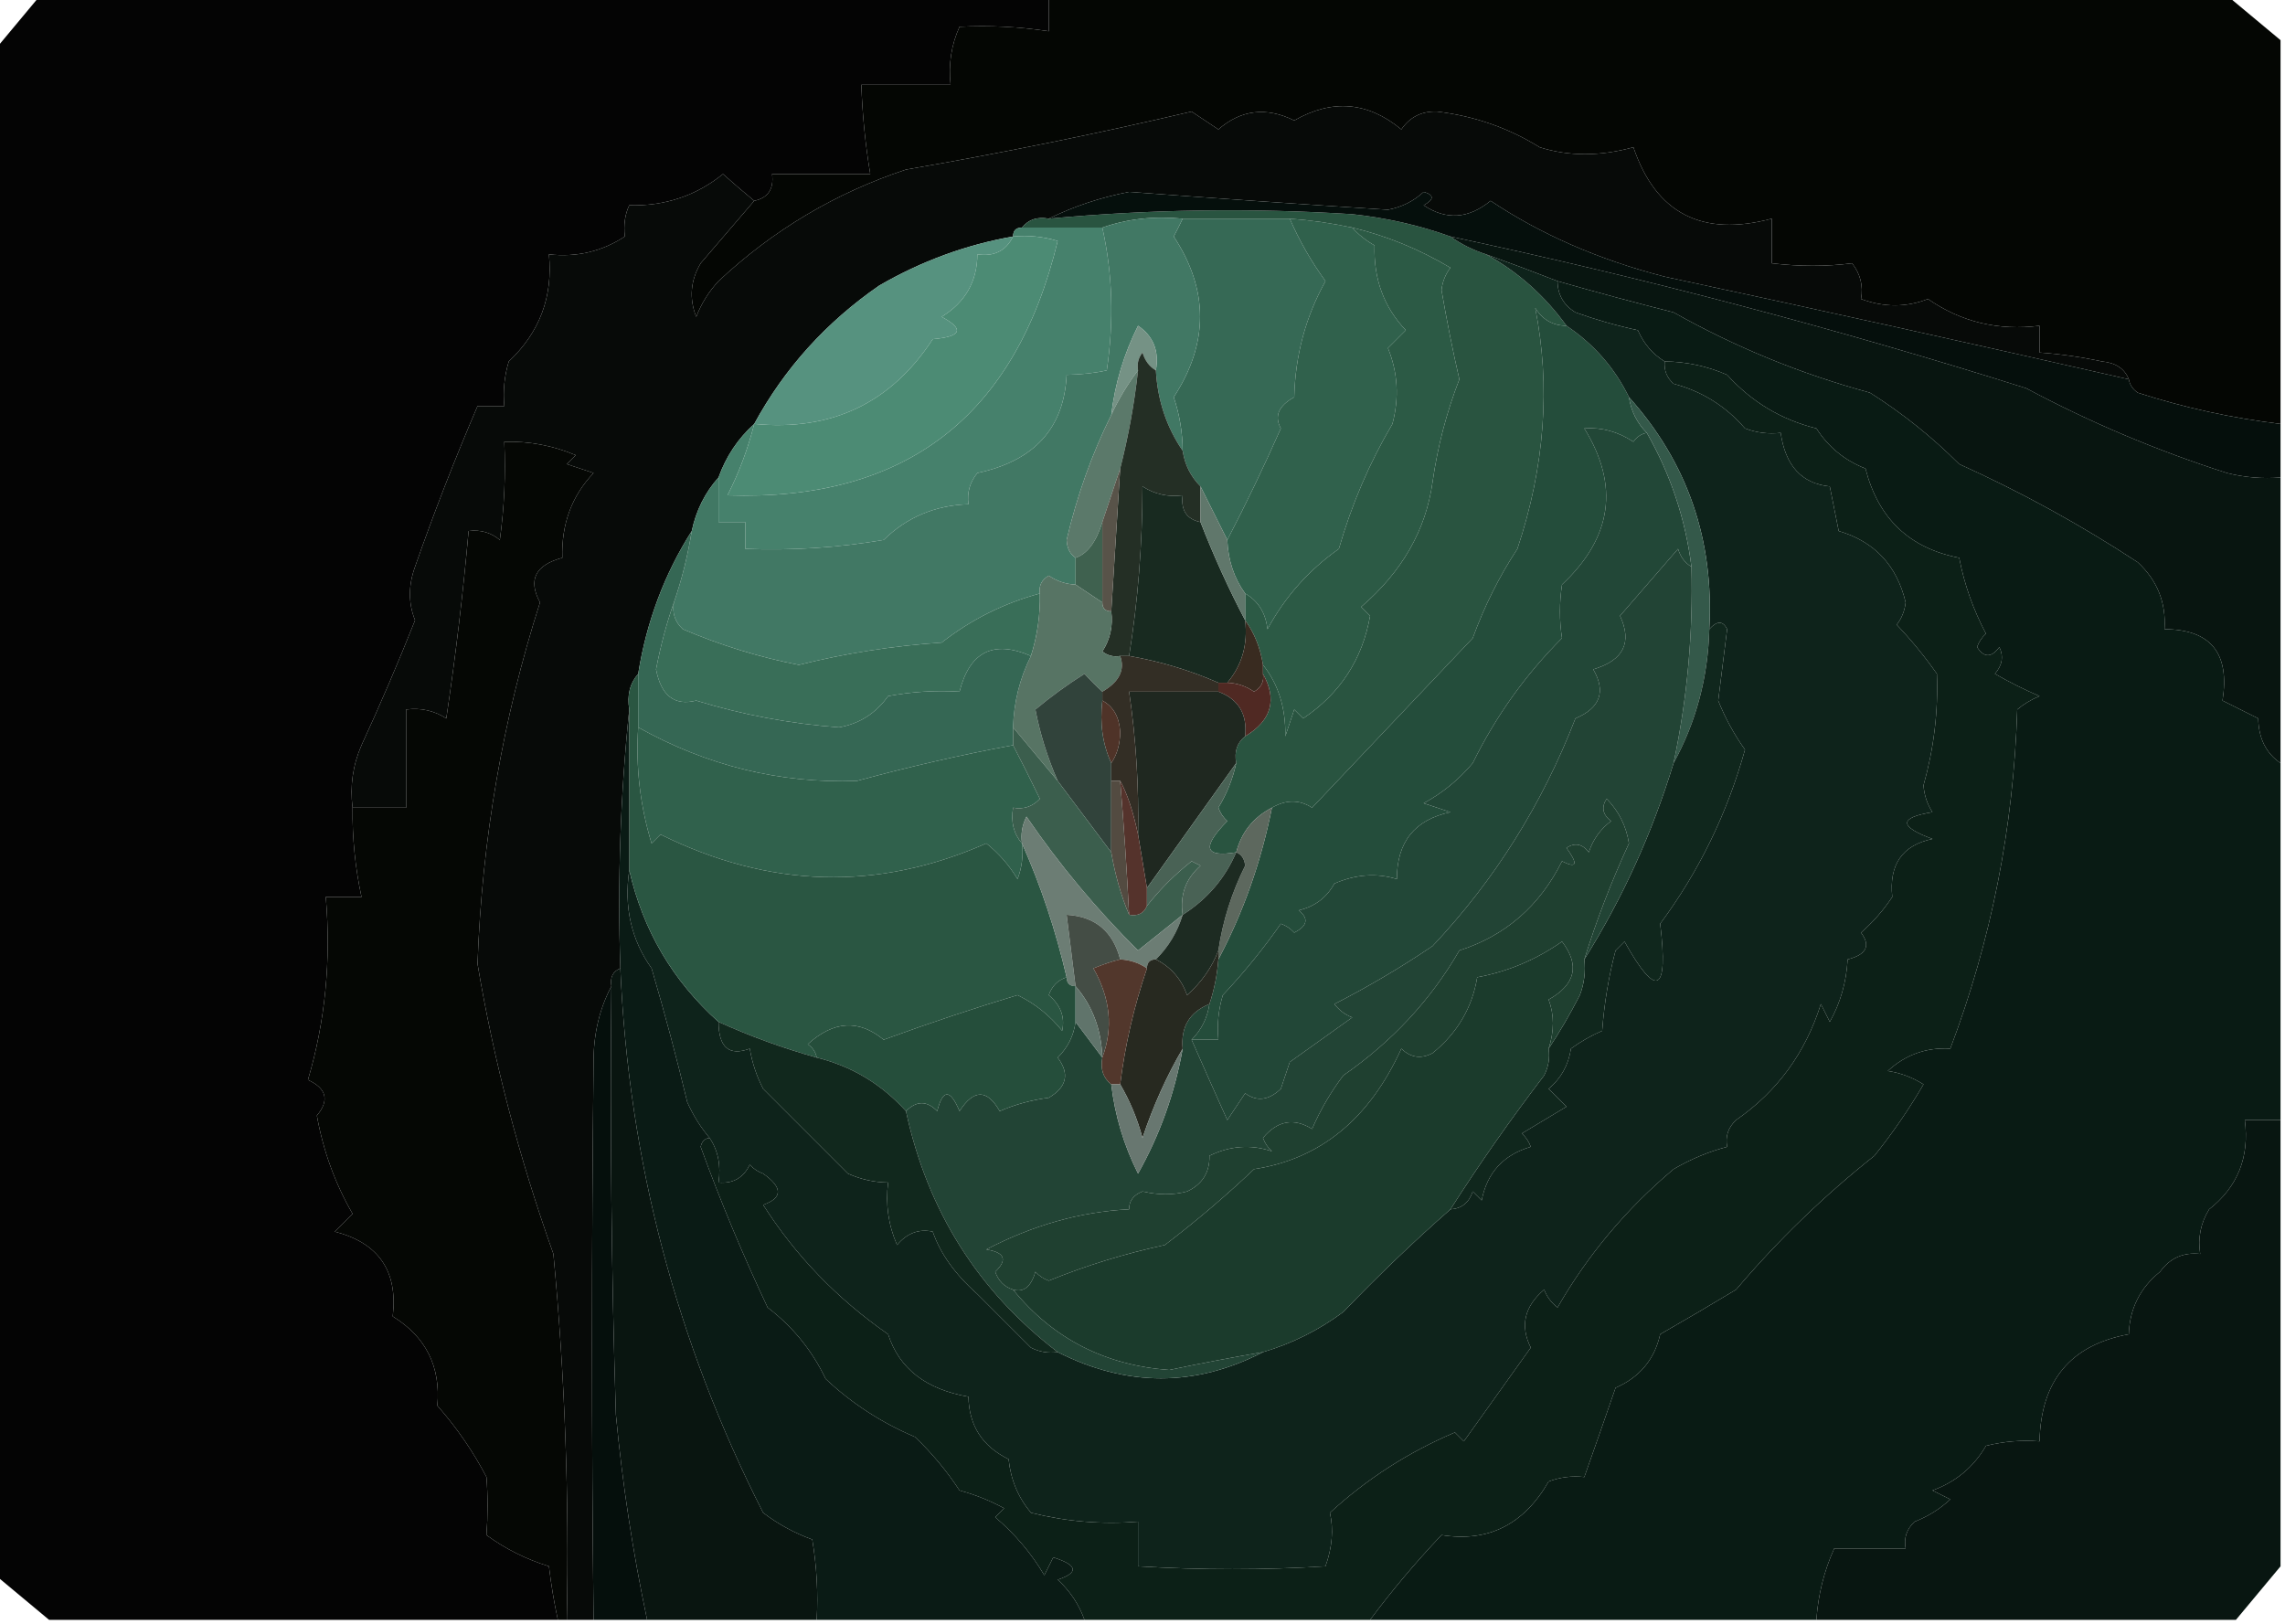 <?xml version="1.0" encoding="UTF-8"?>
<!DOCTYPE svg PUBLIC "-//W3C//DTD SVG 1.1//EN" "http://www.w3.org/Graphics/SVG/1.1/DTD/svg11.dtd">
<svg xmlns="http://www.w3.org/2000/svg" version="1.1" width="256px" height="182px" style="shape-rendering:geometricPrecision; text-rendering:geometricPrecision; image-rendering:optimizeQuality; fill-rule:evenodd; clip-rule:evenodd" xmlns:xlink="http://www.w3.org/1999/xlink">
<g><path style="opacity:0.999" fill="#040404" d="M 4.5,-0.5 C 42.167,-0.5 79.833,-0.5 117.5,-0.5C 117.5,0.833 117.5,2.167 117.5,3.5C 114.159,2.995 110.826,2.828 107.5,3C 106.577,5.041 106.244,7.207 106.5,9.5C 103.167,9.5 99.833,9.5 96.5,9.5C 96.616,12.86 96.949,16.193 97.5,19.5C 93.833,19.5 90.167,19.5 86.5,19.5C 86.715,21.179 86.048,22.179 84.5,22.5C 83.341,21.544 82.174,20.544 81,19.5C 77.981,21.94 74.481,23.107 70.5,23C 70.018,24.008 69.852,25.175 70,26.5C 67.436,28.179 64.602,28.846 61.5,28.5C 61.961,33.244 60.461,37.244 57,40.5C 56.507,42.134 56.34,43.801 56.5,45.5C 55.5,45.5 54.5,45.5 53.5,45.5C 50.958,51.428 48.625,57.428 46.5,63.5C 45.74,65.597 45.74,67.597 46.5,69.5C 44.623,74.228 42.623,78.895 40.5,83.5C 39.526,85.743 39.192,88.076 39.5,90.5C 39.459,93.881 39.793,97.214 40.5,100.5C 39.167,100.5 37.833,100.5 36.5,100.5C 37.105,107.618 36.438,114.452 34.5,121C 36.592,121.953 36.925,123.286 35.5,125C 36.216,128.965 37.549,132.631 39.5,136C 38.833,136.667 38.167,137.333 37.5,138C 42.43,139.265 44.596,142.431 44,147.5C 47.719,149.791 49.386,153.124 49,157.5C 51.205,160.013 53.038,162.679 54.5,165.5C 54.663,167.622 54.663,169.789 54.5,172C 56.618,173.549 58.952,174.716 61.5,175.5C 61.744,177.55 62.077,179.55 62.5,181.5C 43.5,181.5 24.5,181.5 5.5,181.5C 3.525,179.863 1.525,178.196 -0.5,176.5C -0.5,119.5 -0.5,62.5 -0.5,5.5C 1.137,3.525 2.804,1.525 4.5,-0.5 Z"/></g>
<g><path style="opacity:0.997" fill="#040603" d="M 117.5,-0.5 C 161.5,-0.5 205.5,-0.5 249.5,-0.5C 251.475,1.137 253.475,2.804 255.5,4.5C 255.5,18.833 255.5,33.167 255.5,47.5C 250.002,46.837 244.669,45.671 239.5,44C 238.944,43.617 238.611,43.117 238.5,42.5C 238.03,41.306 237.03,40.64 235.5,40.5C 233.182,40.003 230.848,39.669 228.5,39.5C 228.5,38.5 228.5,37.5 228.5,36.5C 223.882,37.079 219.715,36.079 216,33.5C 213.568,34.45 211.068,34.45 208.5,33.5C 208.762,32.022 208.429,30.689 207.5,29.5C 204.617,29.872 201.617,29.872 198.5,29.5C 198.5,27.833 198.5,26.167 198.5,24.5C 190.685,26.581 185.518,23.914 183,16.5C 179.259,17.529 175.759,17.529 172.5,16.5C 168.999,14.329 165.165,12.996 161,12.5C 159.289,12.439 157.956,13.106 157,14.5C 153.247,11.397 149.247,11.064 145,13.5C 141.874,11.956 139.04,12.289 136.5,14.5C 135.5,13.833 134.5,13.167 133.5,12.5C 122.889,14.989 112.223,17.155 101.5,19C 93.596,21.62 86.596,25.786 80.5,31.5C 79.416,32.665 78.583,33.998 78,35.5C 77.192,33.421 77.359,31.421 78.5,29.5C 80.523,27.147 82.523,24.814 84.5,22.5C 86.048,22.179 86.715,21.179 86.5,19.5C 90.167,19.5 93.833,19.5 97.5,19.5C 96.949,16.193 96.616,12.86 96.5,9.5C 99.833,9.5 103.167,9.5 106.5,9.5C 106.244,7.207 106.577,5.041 107.5,3C 110.826,2.828 114.159,2.995 117.5,3.5C 117.5,2.167 117.5,0.833 117.5,-0.5 Z"/></g>
<g><path style="opacity:1" fill="#070a08" d="M 238.5,42.5 C 221.232,38.564 203.899,34.731 186.5,31C 179.145,29.106 172.645,26.273 167,22.5C 164.522,24.524 162.022,24.69 159.5,23C 160.696,22.346 160.696,21.846 159.5,21.5C 158.377,22.544 157.044,23.21 155.5,23.5C 145.805,22.886 136.139,22.22 126.5,21.5C 123.268,22.133 120.268,23.133 117.5,24.5C 116.209,24.263 115.209,24.596 114.5,25.5C 113.833,25.5 113.5,25.833 113.5,26.5C 108.227,27.426 103.227,29.259 98.5,32C 92.551,36.11 87.884,41.277 84.5,47.5C 82.674,49.148 81.34,51.148 80.5,53.5C 78.993,55.181 77.993,57.181 77.5,59.5C 74.435,64.321 72.435,69.654 71.5,75.5C 70.566,76.568 70.232,77.901 70.5,79.5C 69.506,88.986 69.173,98.652 69.5,108.5C 68.662,108.842 68.328,109.508 68.5,110.5C 67.155,113.051 66.489,115.884 66.5,119C 66.267,140.183 66.267,161.016 66.5,181.5C 65.5,181.5 64.5,181.5 63.5,181.5C 63.784,167.801 63.284,154.135 62,140.5C 58.155,129.71 55.322,118.876 53.5,108C 53.998,94.031 56.331,80.531 60.5,67.5C 59.134,64.976 59.967,63.309 63,62.5C 62.887,58.737 64.053,55.57 66.5,53C 65.5,52.667 64.5,52.333 63.5,52C 63.833,51.667 64.167,51.333 64.5,51C 61.937,49.921 59.271,49.421 56.5,49.5C 56.665,53.182 56.499,56.848 56,60.5C 54.989,59.663 53.822,59.33 52.5,59.5C 51.877,66.512 51.044,73.512 50,80.5C 48.644,79.62 47.144,79.287 45.5,79.5C 45.5,83.167 45.5,86.833 45.5,90.5C 43.5,90.5 41.5,90.5 39.5,90.5C 39.192,88.076 39.526,85.743 40.5,83.5C 42.623,78.895 44.623,74.228 46.5,69.5C 45.74,67.597 45.74,65.597 46.5,63.5C 48.625,57.428 50.958,51.428 53.5,45.5C 54.5,45.5 55.5,45.5 56.5,45.5C 56.34,43.801 56.507,42.134 57,40.5C 60.461,37.244 61.961,33.244 61.5,28.5C 64.602,28.846 67.436,28.179 70,26.5C 69.852,25.175 70.018,24.008 70.5,23C 74.481,23.107 77.981,21.94 81,19.5C 82.174,20.544 83.341,21.544 84.5,22.5C 82.523,24.814 80.523,27.147 78.5,29.5C 77.359,31.421 77.192,33.421 78,35.5C 78.583,33.998 79.416,32.665 80.5,31.5C 86.596,25.786 93.596,21.62 101.5,19C 112.223,17.155 122.889,14.989 133.5,12.5C 134.5,13.167 135.5,13.833 136.5,14.5C 139.04,12.289 141.874,11.956 145,13.5C 149.247,11.064 153.247,11.397 157,14.5C 157.956,13.106 159.289,12.439 161,12.5C 165.165,12.996 168.999,14.329 172.5,16.5C 175.759,17.529 179.259,17.529 183,16.5C 185.518,23.914 190.685,26.581 198.5,24.5C 198.5,26.167 198.5,27.833 198.5,29.5C 201.617,29.872 204.617,29.872 207.5,29.5C 208.429,30.689 208.762,32.022 208.5,33.5C 211.068,34.45 213.568,34.45 216,33.5C 219.715,36.079 223.882,37.079 228.5,36.5C 228.5,37.5 228.5,38.5 228.5,39.5C 230.848,39.669 233.182,40.003 235.5,40.5C 237.03,40.64 238.03,41.306 238.5,42.5 Z"/></g>
<g><path style="opacity:1" fill="#366955" d="M 132.5,24.5 C 136.5,24.5 140.5,24.5 144.5,24.5C 145.557,26.941 146.89,29.275 148.5,31.5C 146.28,35.492 145.114,39.826 145,44.5C 143.242,45.469 142.742,46.636 143.5,48C 141.597,52.303 139.597,56.47 137.5,60.5C 136.5,58.5 135.5,56.5 134.5,54.5C 133.4,53.395 132.733,52.062 132.5,50.5C 132.489,48.453 132.156,46.453 131.5,44.5C 135.431,38.477 135.431,32.477 131.5,26.5C 131.863,25.817 132.196,25.15 132.5,24.5 Z"/></g>
<g><path style="opacity:1" fill="#30614c" d="M 144.5,24.5 C 146.861,24.674 149.194,25.007 151.5,25.5C 152.172,26.267 153.005,26.934 154,27.5C 153.887,31.263 155.053,34.43 157.5,37C 156.833,37.667 156.167,38.333 155.5,39C 156.61,41.737 156.777,44.571 156,47.5C 153.437,51.835 151.437,56.502 150,61.5C 146.649,63.854 143.982,66.854 142,70.5C 141.8,68.68 140.966,67.347 139.5,66.5C 138.262,64.786 137.595,62.786 137.5,60.5C 139.597,56.47 141.597,52.303 143.5,48C 142.742,46.636 143.242,45.469 145,44.5C 145.114,39.826 146.28,35.492 148.5,31.5C 146.89,29.275 145.557,26.941 144.5,24.5 Z"/></g>
<g><path style="opacity:1" fill="#295440" d="M 162.5,26.5 C 163.671,27.345 165.005,28.011 166.5,28.5C 170.064,30.462 173.064,33.129 175.5,36.5C 173.983,36.489 172.816,35.823 172,34.5C 173.739,43.283 173.072,52.283 170,61.5C 167.967,64.588 166.301,67.921 165,71.5C 158.944,77.886 152.944,84.219 147,90.5C 145.586,89.587 144.086,89.587 142.5,90.5C 140.413,91.585 139.08,93.251 138.5,95.5C 134.939,96.102 134.605,94.935 137.5,92C 137.043,91.586 136.709,91.086 136.5,90.5C 137.456,88.925 138.123,87.258 138.5,85.5C 138.263,84.209 138.596,83.209 139.5,82.5C 142.449,80.735 143.115,78.402 141.5,75.5C 141.5,75.167 141.5,74.833 141.5,74.5C 143.22,76.658 144.053,79.325 144,82.5C 144.333,81.5 144.667,80.5 145,79.5C 145.333,79.833 145.667,80.167 146,80.5C 150.143,77.708 152.643,73.874 153.5,69C 153.167,68.667 152.833,68.333 152.5,68C 157.087,64.055 159.754,59.388 160.5,54C 161.056,50.067 162.056,46.234 163.5,42.5C 162.742,39.198 162.075,35.865 161.5,32.5C 161.608,31.558 161.941,30.725 162.5,30C 159.029,27.928 155.362,26.428 151.5,25.5C 149.194,25.007 146.861,24.674 144.5,24.5C 140.5,24.5 136.5,24.5 132.5,24.5C 129.287,24.19 126.287,24.523 123.5,25.5C 120.5,25.5 117.5,25.5 114.5,25.5C 115.209,24.596 116.209,24.263 117.5,24.5C 128.811,23.449 140.145,23.282 151.5,24C 155.351,24.414 159.017,25.248 162.5,26.5 Z"/></g>
<g><path style="opacity:1" fill="#56927f" d="M 113.5,26.5 C 112.713,28.104 111.38,28.771 109.5,28.5C 109.479,31.535 108.146,33.868 105.5,35.5C 108.076,36.883 107.742,37.717 104.5,38C 99.824,45.17 93.158,48.336 84.5,47.5C 87.884,41.277 92.551,36.11 98.5,32C 103.227,29.259 108.227,27.426 113.5,26.5 Z"/></g>
<g><path style="opacity:1" fill="#081510" d="M 162.5,26.5 C 184.336,31.161 205.836,36.827 227,43.5C 234.172,47.333 241.672,50.5 249.5,53C 251.473,53.495 253.473,53.662 255.5,53.5C 255.5,64.167 255.5,74.833 255.5,85.5C 253.883,84.411 253.05,82.744 253,80.5C 251.667,79.833 250.333,79.167 249,78.5C 249.844,73.19 247.677,70.523 242.5,70.5C 242.693,67.525 241.693,65.025 239.5,63C 233.143,58.821 226.476,55.154 219.5,52C 216.455,48.953 213.122,46.287 209.5,44C 201.765,41.904 194.432,38.904 187.5,35C 183.12,33.893 178.787,32.726 174.5,31.5C 171.807,30.448 169.14,29.448 166.5,28.5C 165.005,28.011 163.671,27.345 162.5,26.5 Z"/></g>
<g><path style="opacity:1" fill="#244d3b" d="M 175.5,36.5 C 178.573,38.569 180.906,41.236 182.5,44.5C 182.733,46.062 183.4,47.395 184.5,48.5C 183.883,48.611 183.383,48.944 183,49.5C 181.266,48.362 179.432,47.862 177.5,48C 181.451,54.401 180.618,60.234 175,65.5C 174.695,67.557 174.695,69.557 175,71.5C 170.902,75.602 167.569,80.268 165,85.5C 163.442,87.359 161.609,88.859 159.5,90C 160.5,90.333 161.5,90.667 162.5,91C 158.498,91.84 156.498,94.34 156.5,98.5C 154.224,97.799 151.891,97.965 149.5,99C 148.624,100.585 147.291,101.585 145.5,102C 146.654,102.914 146.487,103.747 145,104.5C 144.586,104.043 144.086,103.709 143.5,103.5C 141.561,106.281 139.394,108.947 137,111.5C 136.506,113.134 136.34,114.801 136.5,116.5C 135.5,116.5 134.5,116.5 133.5,116.5C 134.6,115.395 135.267,114.062 135.5,112.5C 136.038,110.883 136.371,109.216 136.5,107.5C 139.306,102.201 141.306,96.534 142.5,90.5C 144.086,89.587 145.586,89.587 147,90.5C 152.944,84.219 158.944,77.886 165,71.5C 166.301,67.921 167.967,64.588 170,61.5C 173.072,52.283 173.739,43.283 172,34.5C 172.816,35.823 173.983,36.489 175.5,36.5 Z"/></g>
<g><path style="opacity:1" fill="#091b14" d="M 174.5,31.5 C 178.787,32.726 183.12,33.893 187.5,35C 194.432,38.904 201.765,41.904 209.5,44C 213.122,46.287 216.455,48.953 219.5,52C 226.476,55.154 233.143,58.821 239.5,63C 241.693,65.025 242.693,67.525 242.5,70.5C 247.677,70.523 249.844,73.19 249,78.5C 250.333,79.167 251.667,79.833 253,80.5C 253.05,82.744 253.883,84.411 255.5,85.5C 255.5,98.833 255.5,112.167 255.5,125.5C 254.167,125.5 252.833,125.5 251.5,125.5C 252.033,129.658 250.7,132.992 247.5,135.5C 246.548,137.045 246.215,138.712 246.5,140.5C 244.61,140.297 243.11,140.963 242,142.5C 239.762,144.309 238.595,146.642 238.5,149.5C 231.984,150.694 228.65,154.694 228.5,161.5C 226.473,161.338 224.473,161.505 222.5,162C 221.109,164.39 219.109,166.057 216.5,167C 217.167,167.333 217.833,167.667 218.5,168C 217.335,169.084 216.002,169.917 214.5,170.5C 213.614,171.325 213.281,172.325 213.5,173.5C 210.833,173.5 208.167,173.5 205.5,173.5C 204.36,176.025 203.693,178.692 203.5,181.5C 186.833,181.5 170.167,181.5 153.5,181.5C 155.933,178.226 158.599,175.059 161.5,172C 166.73,172.83 170.73,170.83 173.5,166C 174.793,165.51 176.127,165.343 177.5,165.5C 178.648,162.265 179.815,158.932 181,155.5C 183.696,154.328 185.363,152.328 186,149.5C 188.827,147.881 191.661,146.214 194.5,144.5C 199.184,138.982 204.351,133.982 210,129.5C 212.037,126.965 213.87,124.298 215.5,121.5C 214.271,120.719 212.938,120.219 211.5,120C 213.48,118.175 215.813,117.341 218.5,117.5C 223.095,105.359 225.595,92.693 226,79.5C 226.75,78.874 227.584,78.374 228.5,78C 226.779,77.261 225.113,76.427 223.5,75.5C 224.326,74.549 224.492,73.549 224,72.5C 223.107,73.711 222.274,73.711 221.5,72.5C 221.709,71.914 222.043,71.414 222.5,71C 221.071,68.31 220.071,65.477 219.5,62.5C 213.927,61.428 210.427,58.095 209,52.5C 206.667,51.587 204.834,50.087 203.5,48C 199.58,47.038 196.247,45.038 193.5,42C 191.26,41.023 188.927,40.523 186.5,40.5C 185.163,39.685 184.163,38.519 183.5,37C 181.122,36.489 178.788,35.822 176.5,35C 175.177,34.184 174.511,33.017 174.5,31.5 Z"/></g>
<g><path style="opacity:1" fill="#0e231b" d="M 166.5,28.5 C 169.14,29.448 171.807,30.448 174.5,31.5C 174.511,33.017 175.177,34.184 176.5,35C 178.788,35.822 181.122,36.489 183.5,37C 184.163,38.519 185.163,39.685 186.5,40.5C 186.414,41.496 186.748,42.329 187.5,43C 190.674,43.839 193.341,45.505 195.5,48C 196.793,48.49 198.127,48.657 199.5,48.5C 200.025,52.183 201.859,54.183 205,54.5C 205.333,56.167 205.667,57.833 206,59.5C 210.017,60.685 212.517,63.352 213.5,67.5C 213.392,68.442 213.059,69.275 212.5,70C 214.147,71.733 215.647,73.566 217,75.5C 217.162,79.706 216.662,83.873 215.5,88C 215.585,89.107 215.919,90.107 216.5,91C 212.728,91.611 212.728,92.611 216.5,94C 213.121,94.711 211.621,96.878 212,100.5C 211.02,101.981 209.853,103.315 208.5,104.5C 209.609,105.965 209.109,106.965 207,107.5C 206.86,110.043 206.194,112.377 205,114.5C 204.667,113.833 204.333,113.167 204,112.5C 202.275,117.975 199.108,122.309 194.5,125.5C 193.614,126.325 193.281,127.325 193.5,128.5C 191.42,129.044 189.42,129.878 187.5,131C 182.218,135.442 177.885,140.608 174.5,146.5C 173.808,145.975 173.308,145.308 173,144.5C 170.782,146.388 170.282,148.555 171.5,151C 169.001,154.492 166.501,157.992 164,161.5C 163.667,161.167 163.333,160.833 163,160.5C 157.801,162.704 153.134,165.704 149,169.5C 149.423,171.387 149.256,173.387 148.5,175.5C 141.591,175.924 134.591,175.924 127.5,175.5C 127.5,173.833 127.5,172.167 127.5,170.5C 123.445,170.824 119.445,170.491 115.5,169.5C 114.066,167.78 113.233,165.78 113,163.5C 110.059,162.065 108.559,159.731 108.5,156.5C 103.735,155.674 100.735,153.34 99.5,149.5C 93.797,145.528 89.13,140.695 85.5,135C 87.701,134.223 87.701,133.056 85.5,131.5C 84.914,131.291 84.414,130.957 84,130.5C 83.29,131.973 82.124,132.64 80.5,132.5C 80.784,130.585 80.451,128.919 79.5,127.5C 78.496,126.317 77.662,124.984 77,123.5C 75.794,118.469 74.46,113.469 73,108.5C 70.723,105.301 69.89,101.635 70.5,97.5C 72.032,104.231 75.365,109.898 80.5,114.5C 80.513,117.361 81.679,118.361 84,117.5C 84.273,119.101 84.773,120.601 85.5,122C 88.276,124.776 91.443,127.943 95,131.5C 96.44,132.148 97.94,132.481 99.5,132.5C 99.192,134.924 99.526,137.257 100.5,139.5C 101.62,138.167 102.953,137.667 104.5,138C 105.335,140.45 107.002,142.784 109.5,145C 111.088,146.588 113.088,148.588 115.5,151C 116.448,151.483 117.448,151.649 118.5,151.5C 126.251,155.418 133.918,155.418 141.5,151.5C 144.757,150.538 147.757,149.038 150.5,147C 154.369,142.963 158.369,139.13 162.5,135.5C 163.75,135.423 164.583,134.756 165,133.5C 165.333,133.833 165.667,134.167 166,134.5C 166.609,131.39 168.443,129.39 171.5,128.5C 171.291,127.914 170.957,127.414 170.5,127C 172.167,126 173.833,125 175.5,124C 174.833,123.333 174.167,122.667 173.5,122C 174.893,120.829 175.727,119.329 176,117.5C 177.085,116.707 178.252,116.04 179.5,115.5C 179.738,112.361 180.238,109.361 181,106.5C 181.333,106.167 181.667,105.833 182,105.5C 185.604,111.942 186.937,111.275 186,103.5C 190.338,97.656 193.505,91.156 195.5,84C 194.277,82.28 193.277,80.447 192.5,78.5C 192.839,75.839 193.172,73.172 193.5,70.5C 193.03,69.537 192.363,69.537 191.5,70.5C 192.052,60.486 189.052,51.819 182.5,44.5C 180.906,41.236 178.573,38.569 175.5,36.5C 173.064,33.129 170.064,30.462 166.5,28.5 Z"/></g>
<g><path style="opacity:1" fill="#050f0c" d="M 238.5,42.5 C 238.611,43.117 238.944,43.617 239.5,44C 244.669,45.671 250.002,46.837 255.5,47.5C 255.5,49.5 255.5,51.5 255.5,53.5C 253.473,53.662 251.473,53.495 249.5,53C 241.672,50.5 234.172,47.333 227,43.5C 205.836,36.827 184.336,31.161 162.5,26.5C 159.017,25.248 155.351,24.414 151.5,24C 140.145,23.282 128.811,23.449 117.5,24.5C 120.268,23.133 123.268,22.133 126.5,21.5C 136.139,22.22 145.805,22.886 155.5,23.5C 157.044,23.21 158.377,22.544 159.5,21.5C 160.696,21.846 160.696,22.346 159.5,23C 162.022,24.69 164.522,24.524 167,22.5C 172.645,26.273 179.145,29.106 186.5,31C 203.899,34.731 221.232,38.564 238.5,42.5 Z"/></g>
<g><path style="opacity:1" fill="#46816c" d="M 113.5,26.5 C 113.5,25.833 113.833,25.5 114.5,25.5C 117.5,25.5 120.5,25.5 123.5,25.5C 124.651,30.65 124.817,35.984 124,41.5C 122.68,41.799 121.18,41.966 119.5,42C 119.218,47.971 115.885,51.637 109.5,53C 108.663,54.011 108.33,55.178 108.5,56.5C 104.769,56.618 101.603,57.952 99,60.5C 93.871,61.369 88.704,61.702 83.5,61.5C 83.5,60.5 83.5,59.5 83.5,58.5C 82.5,58.5 81.5,58.5 80.5,58.5C 80.5,56.833 80.5,55.167 80.5,53.5C 81.34,51.148 82.674,49.148 84.5,47.5C 83.783,50.323 82.783,52.99 81.5,55.5C 101.426,56.173 113.759,46.673 118.5,27C 116.866,26.506 115.199,26.34 113.5,26.5 Z"/></g>
<g><path style="opacity:1" fill="#417864" d="M 123.5,25.5 C 126.287,24.523 129.287,24.19 132.5,24.5C 132.196,25.15 131.863,25.817 131.5,26.5C 135.431,32.477 135.431,38.477 131.5,44.5C 132.156,46.453 132.489,48.453 132.5,50.5C 130.69,47.855 129.69,44.855 129.5,41.5C 129.884,39.335 129.217,37.669 127.5,36.5C 125.909,39.675 124.909,43.008 124.5,46.5C 122.33,50.869 120.664,55.535 119.5,60.5C 119.543,61.416 119.876,62.083 120.5,62.5C 120.5,63.5 120.5,64.5 120.5,65.5C 119.417,65.461 118.417,65.127 117.5,64.5C 116.702,64.957 116.369,65.624 116.5,66.5C 112.457,67.593 108.79,69.426 105.5,72C 100.057,72.362 94.724,73.196 89.5,74.5C 85.094,73.645 80.761,72.311 76.5,70.5C 75.614,69.675 75.281,68.675 75.5,67.5C 76.371,64.997 77.037,62.33 77.5,59.5C 77.993,57.181 78.993,55.181 80.5,53.5C 80.5,55.167 80.5,56.833 80.5,58.5C 81.5,58.5 82.5,58.5 83.5,58.5C 83.5,59.5 83.5,60.5 83.5,61.5C 88.704,61.702 93.871,61.369 99,60.5C 101.603,57.952 104.769,56.618 108.5,56.5C 108.33,55.178 108.663,54.011 109.5,53C 115.885,51.637 119.218,47.971 119.5,42C 121.18,41.966 122.68,41.799 124,41.5C 124.817,35.984 124.651,30.65 123.5,25.5 Z"/></g>
<g><path style="opacity:1" fill="#4c8b74" d="M 113.5,26.5 C 115.199,26.34 116.866,26.506 118.5,27C 113.759,46.673 101.426,56.173 81.5,55.5C 82.783,52.99 83.783,50.323 84.5,47.5C 93.158,48.336 99.824,45.17 104.5,38C 107.742,37.717 108.076,36.883 105.5,35.5C 108.146,33.868 109.479,31.535 109.5,28.5C 111.38,28.771 112.713,28.104 113.5,26.5 Z"/></g>
<g><path style="opacity:1" fill="#759285" d="M 129.5,41.5 C 128.778,41.083 128.278,40.416 128,39.5C 127.536,40.094 127.369,40.761 127.5,41.5C 126.313,43.072 125.313,44.739 124.5,46.5C 124.909,43.008 125.909,39.675 127.5,36.5C 129.217,37.669 129.884,39.335 129.5,41.5 Z"/></g>
<g><path style="opacity:1" fill="#0c2017" d="M 186.5,40.5 C 188.927,40.523 191.26,41.023 193.5,42C 196.247,45.038 199.58,47.038 203.5,48C 204.834,50.087 206.667,51.587 209,52.5C 210.427,58.095 213.927,61.428 219.5,62.5C 220.071,65.477 221.071,68.31 222.5,71C 222.043,71.414 221.709,71.914 221.5,72.5C 222.274,73.711 223.107,73.711 224,72.5C 224.492,73.549 224.326,74.549 223.5,75.5C 225.113,76.427 226.779,77.261 228.5,78C 227.584,78.374 226.75,78.874 226,79.5C 225.595,92.693 223.095,105.359 218.5,117.5C 215.813,117.341 213.48,118.175 211.5,120C 212.938,120.219 214.271,120.719 215.5,121.5C 213.87,124.298 212.037,126.965 210,129.5C 204.351,133.982 199.184,138.982 194.5,144.5C 191.661,146.214 188.827,147.881 186,149.5C 185.363,152.328 183.696,154.328 181,155.5C 179.815,158.932 178.648,162.265 177.5,165.5C 176.127,165.343 174.793,165.51 173.5,166C 170.73,170.83 166.73,172.83 161.5,172C 158.599,175.059 155.933,178.226 153.5,181.5C 142.833,181.5 132.167,181.5 121.5,181.5C 120.883,179.771 119.883,178.271 118.5,177C 120.901,176.195 120.734,175.362 118,174.5C 117.667,175.167 117.333,175.833 117,176.5C 115.542,174.04 113.709,171.873 111.5,170C 111.833,169.667 112.167,169.333 112.5,169C 110.913,168.138 109.246,167.471 107.5,167C 106.072,164.815 104.405,162.815 102.5,161C 98.754,159.412 95.421,157.245 92.5,154.5C 90.989,151.321 88.822,148.654 86,146.5C 83.221,140.61 80.721,134.61 78.5,128.5C 78.624,127.893 78.957,127.56 79.5,127.5C 80.451,128.919 80.784,130.585 80.5,132.5C 82.124,132.64 83.29,131.973 84,130.5C 84.414,130.957 84.914,131.291 85.5,131.5C 87.701,133.056 87.701,134.223 85.5,135C 89.13,140.695 93.797,145.528 99.5,149.5C 100.735,153.34 103.735,155.674 108.5,156.5C 108.559,159.731 110.059,162.065 113,163.5C 113.233,165.78 114.066,167.78 115.5,169.5C 119.445,170.491 123.445,170.824 127.5,170.5C 127.5,172.167 127.5,173.833 127.5,175.5C 134.591,175.924 141.591,175.924 148.5,175.5C 149.256,173.387 149.423,171.387 149,169.5C 153.134,165.704 157.801,162.704 163,160.5C 163.333,160.833 163.667,161.167 164,161.5C 166.501,157.992 169.001,154.492 171.5,151C 170.282,148.555 170.782,146.388 173,144.5C 173.308,145.308 173.808,145.975 174.5,146.5C 177.885,140.608 182.218,135.442 187.5,131C 189.42,129.878 191.42,129.044 193.5,128.5C 193.281,127.325 193.614,126.325 194.5,125.5C 199.108,122.309 202.275,117.975 204,112.5C 204.333,113.167 204.667,113.833 205,114.5C 206.194,112.377 206.86,110.043 207,107.5C 209.109,106.965 209.609,105.965 208.5,104.5C 209.853,103.315 211.02,101.981 212,100.5C 211.621,96.878 213.121,94.711 216.5,94C 212.728,92.611 212.728,91.611 216.5,91C 215.919,90.107 215.585,89.107 215.5,88C 216.662,83.873 217.162,79.706 217,75.5C 215.647,73.566 214.147,71.733 212.5,70C 213.059,69.275 213.392,68.442 213.5,67.5C 212.517,63.352 210.017,60.685 206,59.5C 205.667,57.833 205.333,56.167 205,54.5C 201.859,54.183 200.025,52.183 199.5,48.5C 198.127,48.657 196.793,48.49 195.5,48C 193.341,45.505 190.674,43.839 187.5,43C 186.748,42.329 186.414,41.496 186.5,40.5 Z"/></g>
<g><path style="opacity:1" fill="#224737" d="M 184.5,48.5 C 187.161,53.149 188.827,58.149 189.5,63.5C 188.778,63.083 188.278,62.416 188,61.5C 185.833,64 183.667,66.5 181.5,69C 182.89,71.994 181.89,73.994 178.5,75C 179.946,77.493 179.279,79.326 176.5,80.5C 172.782,90.121 167.449,98.621 160.5,106C 156.94,108.403 153.273,110.57 149.5,112.5C 150.025,113.192 150.692,113.692 151.5,114C 149.167,115.667 146.833,117.333 144.5,119C 144.167,120 143.833,121 143.5,122C 142.146,123.294 140.812,123.46 139.5,122.5C 138.833,123.5 138.167,124.5 137.5,125.5C 136.133,122.464 134.8,119.464 133.5,116.5C 134.5,116.5 135.5,116.5 136.5,116.5C 136.34,114.801 136.506,113.134 137,111.5C 139.394,108.947 141.561,106.281 143.5,103.5C 144.086,103.709 144.586,104.043 145,104.5C 146.487,103.747 146.654,102.914 145.5,102C 147.291,101.585 148.624,100.585 149.5,99C 151.891,97.965 154.224,97.799 156.5,98.5C 156.498,94.34 158.498,91.84 162.5,91C 161.5,90.667 160.5,90.333 159.5,90C 161.609,88.859 163.442,87.359 165,85.5C 167.569,80.268 170.902,75.602 175,71.5C 174.695,69.557 174.695,67.557 175,65.5C 180.618,60.234 181.451,54.401 177.5,48C 179.432,47.862 181.266,48.362 183,49.5C 183.383,48.944 183.883,48.611 184.5,48.5 Z"/></g>
<g><path style="opacity:1" fill="#2c5a45" d="M 151.5,25.5 C 155.362,26.428 159.029,27.928 162.5,30C 161.941,30.725 161.608,31.558 161.5,32.5C 162.075,35.865 162.742,39.198 163.5,42.5C 162.056,46.234 161.056,50.067 160.5,54C 159.754,59.388 157.087,64.055 152.5,68C 152.833,68.333 153.167,68.667 153.5,69C 152.643,73.874 150.143,77.708 146,80.5C 145.667,80.167 145.333,79.833 145,79.5C 144.667,80.5 144.333,81.5 144,82.5C 144.053,79.325 143.22,76.658 141.5,74.5C 141.204,72.597 140.537,70.93 139.5,69.5C 139.5,68.5 139.5,67.5 139.5,66.5C 140.966,67.347 141.8,68.68 142,70.5C 143.982,66.854 146.649,63.854 150,61.5C 151.437,56.502 153.437,51.835 156,47.5C 156.777,44.571 156.61,41.737 155.5,39C 156.167,38.333 156.833,37.667 157.5,37C 155.053,34.43 153.887,31.263 154,27.5C 153.005,26.934 152.172,26.267 151.5,25.5 Z"/></g>
<g><path style="opacity:1" fill="#5b796a" d="M 127.5,41.5 C 127.089,45.221 126.422,48.888 125.5,52.5C 124.833,54.5 124.167,56.5 123.5,58.5C 122.819,60.723 121.819,62.056 120.5,62.5C 119.876,62.083 119.543,61.416 119.5,60.5C 120.664,55.535 122.33,50.869 124.5,46.5C 125.313,44.739 126.313,43.072 127.5,41.5 Z"/></g>
<g><path style="opacity:1" fill="#242f25" d="M 129.5,41.5 C 129.69,44.855 130.69,47.855 132.5,50.5C 132.733,52.062 133.4,53.395 134.5,54.5C 134.5,55.833 134.5,57.167 134.5,58.5C 132.952,58.179 132.285,57.179 132.5,55.5C 130.856,55.714 129.356,55.38 128,54.5C 127.988,61.019 127.488,67.353 126.5,73.5C 126.167,73.5 125.833,73.5 125.5,73.5C 124.761,73.631 124.094,73.464 123.5,73C 124.38,71.644 124.714,70.144 124.5,68.5C 124.833,63.167 125.167,57.833 125.5,52.5C 126.422,48.888 127.089,45.221 127.5,41.5C 127.369,40.761 127.536,40.094 128,39.5C 128.278,40.416 128.778,41.083 129.5,41.5 Z"/></g>
<g><path style="opacity:1" fill="#182a20" d="M 134.5,58.5 C 135.989,62.323 137.656,65.99 139.5,69.5C 139.815,72.211 139.148,74.544 137.5,76.5C 137.167,76.5 136.833,76.5 136.5,76.5C 133.296,75.099 129.963,74.099 126.5,73.5C 127.488,67.353 127.988,61.019 128,54.5C 129.356,55.38 130.856,55.714 132.5,55.5C 132.285,57.179 132.952,58.179 134.5,58.5 Z"/></g>
<g><path style="opacity:1" fill="#60776b" d="M 134.5,54.5 C 135.5,56.5 136.5,58.5 137.5,60.5C 137.595,62.786 138.262,64.786 139.5,66.5C 139.5,67.5 139.5,68.5 139.5,69.5C 137.656,65.99 135.989,62.323 134.5,58.5C 134.5,57.167 134.5,55.833 134.5,54.5 Z"/></g>
<g><path style="opacity:1" fill="#585349" d="M 125.5,52.5 C 125.167,57.833 124.833,63.167 124.5,68.5C 123.833,68.5 123.5,68.167 123.5,67.5C 123.5,64.5 123.5,61.5 123.5,58.5C 124.167,56.5 124.833,54.5 125.5,52.5 Z"/></g>
<g><path style="opacity:1" fill="#34594a" d="M 182.5,44.5 C 189.052,51.819 192.052,60.486 191.5,70.5C 191.358,75.911 190.024,80.911 187.5,85.5C 189.032,78.257 189.698,70.924 189.5,63.5C 188.827,58.149 187.161,53.149 184.5,48.5C 183.4,47.395 182.733,46.062 182.5,44.5 Z"/></g>
<g><path style="opacity:1" fill="#3f614f" d="M 123.5,58.5 C 123.5,61.5 123.5,64.5 123.5,67.5C 122.5,66.833 121.5,66.167 120.5,65.5C 120.5,64.5 120.5,63.5 120.5,62.5C 121.819,62.056 122.819,60.723 123.5,58.5 Z"/></g>
<g><path style="opacity:1" fill="#396e58" d="M 116.5,66.5 C 116.552,68.903 116.219,71.236 115.5,73.5C 111.307,71.681 108.64,73.014 107.5,77.5C 104.813,77.336 102.146,77.503 99.5,78C 98.13,79.924 96.296,81.091 94,81.5C 88.506,81.088 83.173,80.088 78,78.5C 75.567,79.118 74.067,77.952 73.5,75C 74.016,72.331 74.683,69.831 75.5,67.5C 75.281,68.675 75.614,69.675 76.5,70.5C 80.761,72.311 85.094,73.645 89.5,74.5C 94.724,73.196 100.057,72.362 105.5,72C 108.79,69.426 112.457,67.593 116.5,66.5 Z"/></g>
<g><path style="opacity:1" fill="#10271d" d="M 162.5,135.5 C 165.755,130.398 169.255,125.398 173,120.5C 173.483,119.552 173.649,118.552 173.5,117.5C 174.751,115.618 175.918,113.618 177,111.5C 177.49,110.207 177.657,108.873 177.5,107.5C 181.788,100.653 185.121,93.32 187.5,85.5C 190.024,80.911 191.358,75.911 191.5,70.5C 192.363,69.537 193.03,69.537 193.5,70.5C 193.172,73.172 192.839,75.839 192.5,78.5C 193.277,80.447 194.277,82.28 195.5,84C 193.505,91.156 190.338,97.656 186,103.5C 186.937,111.275 185.604,111.942 182,105.5C 181.667,105.833 181.333,106.167 181,106.5C 180.238,109.361 179.738,112.361 179.5,115.5C 178.252,116.04 177.085,116.707 176,117.5C 175.727,119.329 174.893,120.829 173.5,122C 174.167,122.667 174.833,123.333 175.5,124C 173.833,125 172.167,126 170.5,127C 170.957,127.414 171.291,127.914 171.5,128.5C 168.443,129.39 166.609,131.39 166,134.5C 165.667,134.167 165.333,133.833 165,133.5C 164.583,134.756 163.75,135.423 162.5,135.5 Z"/></g>
<g><path style="opacity:1" fill="#577464" d="M 120.5,65.5 C 121.5,66.167 122.5,66.833 123.5,67.5C 123.5,68.167 123.833,68.5 124.5,68.5C 124.714,70.144 124.38,71.644 123.5,73C 124.094,73.464 124.761,73.631 125.5,73.5C 126.061,75.066 125.394,76.399 123.5,77.5C 122.849,76.909 122.182,76.243 121.5,75.5C 119.578,76.711 117.745,78.044 116,79.5C 116.524,82.218 117.357,84.885 118.5,87.5C 116.833,85.5 115.167,83.5 113.5,81.5C 113.584,78.673 114.25,76.006 115.5,73.5C 116.219,71.236 116.552,68.903 116.5,66.5C 116.369,65.624 116.702,64.957 117.5,64.5C 118.417,65.127 119.417,65.461 120.5,65.5 Z"/></g>
<g><path style="opacity:1" fill="#356754" d="M 77.5,59.5 C 77.037,62.33 76.371,64.997 75.5,67.5C 74.683,69.831 74.016,72.331 73.5,75C 74.067,77.952 75.567,79.118 78,78.5C 83.173,80.088 88.506,81.088 94,81.5C 96.296,81.091 98.13,79.924 99.5,78C 102.146,77.503 104.813,77.336 107.5,77.5C 108.64,73.014 111.307,71.681 115.5,73.5C 114.25,76.006 113.584,78.673 113.5,81.5C 113.5,82.167 113.5,82.833 113.5,83.5C 107.661,84.581 101.828,85.914 96,87.5C 87.385,87.805 79.218,85.805 71.5,81.5C 71.5,79.5 71.5,77.5 71.5,75.5C 72.435,69.654 74.435,64.321 77.5,59.5 Z"/></g>
<g><path style="opacity:1" fill="#392b20" d="M 139.5,69.5 C 140.537,70.93 141.204,72.597 141.5,74.5C 141.5,74.833 141.5,75.167 141.5,75.5C 141.631,76.376 141.298,77.043 140.5,77.5C 139.583,76.873 138.583,76.539 137.5,76.5C 139.148,74.544 139.815,72.211 139.5,69.5 Z"/></g>
<g><path style="opacity:1" fill="#502923" d="M 141.5,75.5 C 143.115,78.402 142.449,80.735 139.5,82.5C 139.759,80.011 138.759,78.344 136.5,77.5C 136.5,77.167 136.5,76.833 136.5,76.5C 136.833,76.5 137.167,76.5 137.5,76.5C 138.583,76.539 139.583,76.873 140.5,77.5C 141.298,77.043 141.631,76.376 141.5,75.5 Z"/></g>
<g><path style="opacity:1" fill="#1f2820" d="M 136.5,77.5 C 138.759,78.344 139.759,80.011 139.5,82.5C 138.596,83.209 138.263,84.209 138.5,85.5C 135.167,90.167 131.833,94.833 128.5,99.5C 128.167,97.5 127.833,95.5 127.5,93.5C 127.608,88.13 127.275,82.797 126.5,77.5C 129.833,77.5 133.167,77.5 136.5,77.5 Z"/></g>
<g><path style="opacity:1" fill="#050704" d="M 63.5,181.5 C 63.167,181.5 62.833,181.5 62.5,181.5C 62.077,179.55 61.744,177.55 61.5,175.5C 58.952,174.716 56.618,173.549 54.5,172C 54.663,169.789 54.663,167.622 54.5,165.5C 53.038,162.679 51.205,160.013 49,157.5C 49.386,153.124 47.719,149.791 44,147.5C 44.596,142.431 42.43,139.265 37.5,138C 38.167,137.333 38.833,136.667 39.5,136C 37.549,132.631 36.216,128.965 35.5,125C 36.925,123.286 36.592,121.953 34.5,121C 36.438,114.452 37.105,107.618 36.5,100.5C 37.833,100.5 39.167,100.5 40.5,100.5C 39.793,97.214 39.459,93.881 39.5,90.5C 41.5,90.5 43.5,90.5 45.5,90.5C 45.5,86.833 45.5,83.167 45.5,79.5C 47.144,79.287 48.644,79.62 50,80.5C 51.044,73.512 51.877,66.512 52.5,59.5C 53.822,59.33 54.989,59.663 56,60.5C 56.499,56.848 56.665,53.182 56.5,49.5C 59.271,49.421 61.937,49.921 64.5,51C 64.167,51.333 63.833,51.667 63.5,52C 64.5,52.333 65.5,52.667 66.5,53C 64.053,55.57 62.887,58.737 63,62.5C 59.967,63.309 59.134,64.976 60.5,67.5C 56.331,80.531 53.998,94.031 53.5,108C 55.322,118.876 58.155,129.71 62,140.5C 63.284,154.135 63.784,167.801 63.5,181.5 Z"/></g>
<g><path style="opacity:1" fill="#332e25" d="M 125.5,73.5 C 125.833,73.5 126.167,73.5 126.5,73.5C 129.963,74.099 133.296,75.099 136.5,76.5C 136.5,76.833 136.5,77.167 136.5,77.5C 133.167,77.5 129.833,77.5 126.5,77.5C 127.275,82.797 127.608,88.13 127.5,93.5C 126.944,90.882 126.277,88.882 125.5,87.5C 125.167,87.5 124.833,87.5 124.5,87.5C 124.5,86.833 124.5,86.167 124.5,85.5C 125.152,84.551 125.486,83.385 125.5,82C 125.392,80.319 124.725,79.152 123.5,78.5C 123.5,78.167 123.5,77.833 123.5,77.5C 125.394,76.399 126.061,75.066 125.5,73.5 Z"/></g>
<g><path style="opacity:1" fill="#224435" d="M 189.5,63.5 C 189.698,70.924 189.032,78.257 187.5,85.5C 185.121,93.32 181.788,100.653 177.5,107.5C 178.872,103.083 180.539,98.749 182.5,94.5C 182.196,92.559 181.363,90.893 180,89.5C 179.383,90.449 179.549,91.282 180.5,92C 179.299,92.903 178.465,94.069 178,95.5C 177.282,94.549 176.449,94.383 175.5,95C 176.833,96.84 176.666,97.34 175,96.5C 172.498,101.511 168.665,104.844 163.5,106.5C 160.302,112.039 155.968,116.705 150.5,120.5C 149.087,122.368 147.92,124.368 147,126.5C 144.956,125.228 143.122,125.561 141.5,127.5C 141.709,128.086 142.043,128.586 142.5,129C 140.154,128.208 137.821,128.375 135.5,129.5C 135.539,131.359 134.706,132.692 133,133.5C 131.463,133.913 129.796,133.913 128,133.5C 126.989,133.892 126.489,134.559 126.5,135.5C 121.069,135.771 115.735,137.271 110.5,140C 112.569,140.324 112.902,141.158 111.5,142.5C 111.855,143.522 112.522,144.189 113.5,144.5C 117.96,149.981 123.793,152.981 131,153.5C 134.501,152.766 138.001,152.1 141.5,151.5C 133.918,155.418 126.251,155.418 118.5,151.5C 109.57,144.657 103.903,135.657 101.5,124.5C 102.688,123.316 103.855,123.316 105,124.5C 105.626,122.009 106.459,122.009 107.5,124.5C 109.098,122.027 110.598,122.027 112,124.5C 113.734,123.751 115.567,123.251 117.5,123C 119.525,121.806 119.859,120.306 118.5,118.5C 119.63,117.378 120.297,116.044 120.5,114.5C 121.5,115.833 122.5,117.167 123.5,118.5C 123.263,119.791 123.596,120.791 124.5,121.5C 124.909,124.991 125.909,128.325 127.5,131.5C 129.955,127.135 131.622,122.469 132.5,117.5C 132.273,115.067 133.273,113.401 135.5,112.5C 135.267,114.062 134.6,115.395 133.5,116.5C 134.8,119.464 136.133,122.464 137.5,125.5C 138.167,124.5 138.833,123.5 139.5,122.5C 140.812,123.46 142.146,123.294 143.5,122C 143.833,121 144.167,120 144.5,119C 146.833,117.333 149.167,115.667 151.5,114C 150.692,113.692 150.025,113.192 149.5,112.5C 153.273,110.57 156.94,108.403 160.5,106C 167.449,98.621 172.782,90.121 176.5,80.5C 179.279,79.326 179.946,77.493 178.5,75C 181.89,73.994 182.89,71.994 181.5,69C 183.667,66.5 185.833,64 188,61.5C 188.278,62.416 188.778,63.083 189.5,63.5 Z"/></g>
<g><path style="opacity:1" fill="#4f3328" d="M 123.5,78.5 C 124.725,79.152 125.392,80.319 125.5,82C 125.486,83.385 125.152,84.551 124.5,85.5C 123.532,83.393 123.198,81.059 123.5,78.5 Z"/></g>
<g><path style="opacity:1" fill="#31433b" d="M 123.5,77.5 C 123.5,77.833 123.5,78.167 123.5,78.5C 123.198,81.059 123.532,83.393 124.5,85.5C 124.5,86.167 124.5,86.833 124.5,87.5C 124.5,90.167 124.5,92.833 124.5,95.5C 122.5,92.833 120.5,90.167 118.5,87.5C 117.357,84.885 116.524,82.218 116,79.5C 117.745,78.044 119.578,76.711 121.5,75.5C 122.182,76.243 122.849,76.909 123.5,77.5 Z"/></g>
<g><path style="opacity:1" fill="#30614c" d="M 71.5,81.5 C 79.218,85.805 87.385,87.805 96,87.5C 101.828,85.914 107.661,84.581 113.5,83.5C 114.481,85.396 115.481,87.396 116.5,89.5C 115.675,90.386 114.675,90.719 113.5,90.5C 113.232,92.099 113.566,93.432 114.5,94.5C 114.657,95.873 114.49,97.207 114,98.5C 113.059,96.939 111.892,95.605 110.5,94.5C 98.353,99.866 86.186,99.532 74,93.5C 73.667,93.833 73.333,94.167 73,94.5C 71.71,90.269 71.21,85.936 71.5,81.5 Z"/></g>
<g><path style="opacity:1" fill="#3b5e4d" d="M 113.5,81.5 C 115.167,83.5 116.833,85.5 118.5,87.5C 120.5,90.167 122.5,92.833 124.5,95.5C 124.927,98.01 125.593,100.343 126.5,102.5C 127.492,102.672 128.158,102.338 128.5,101.5C 129.932,99.673 131.599,98.006 133.5,96.5C 133.833,96.667 134.167,96.833 134.5,97C 132.845,98.444 132.178,100.278 132.5,102.5C 130.852,103.81 129.186,105.143 127.5,106.5C 122.867,101.909 118.701,96.909 115,91.5C 114.517,92.448 114.351,93.448 114.5,94.5C 113.566,93.432 113.232,92.099 113.5,90.5C 114.675,90.719 115.675,90.386 116.5,89.5C 115.481,87.396 114.481,85.396 113.5,83.5C 113.5,82.833 113.5,82.167 113.5,81.5 Z"/></g>
<g><path style="opacity:1" fill="#55332c" d="M 127.5,93.5 C 127.833,95.5 128.167,97.5 128.5,99.5C 128.5,100.167 128.5,100.833 128.5,101.5C 128.158,102.338 127.492,102.672 126.5,102.5C 126.249,97.493 125.916,92.493 125.5,87.5C 126.277,88.882 126.944,90.882 127.5,93.5 Z"/></g>
<g><path style="opacity:1" fill="#496255" d="M 138.5,85.5 C 138.123,87.258 137.456,88.925 136.5,90.5C 136.709,91.086 137.043,91.586 137.5,92C 134.605,94.935 134.939,96.102 138.5,95.5C 137.243,98.427 135.243,100.761 132.5,102.5C 132.178,100.278 132.845,98.444 134.5,97C 134.167,96.833 133.833,96.667 133.5,96.5C 131.599,98.006 129.932,99.673 128.5,101.5C 128.5,100.833 128.5,100.167 128.5,99.5C 131.833,94.833 135.167,90.167 138.5,85.5 Z"/></g>
<g><path style="opacity:1" fill="#534b41" d="M 124.5,87.5 C 124.833,87.5 125.167,87.5 125.5,87.5C 125.916,92.493 126.249,97.493 126.5,102.5C 125.593,100.343 124.927,98.01 124.5,95.5C 124.5,92.833 124.5,90.167 124.5,87.5 Z"/></g>
<g><path style="opacity:1" fill="#5d685e" d="M 142.5,90.5 C 141.306,96.534 139.306,102.201 136.5,107.5C 136.5,107.167 136.5,106.833 136.5,106.5C 136.993,103.188 137.993,100.021 139.5,97C 139.43,96.235 139.097,95.735 138.5,95.5C 139.08,93.251 140.413,91.585 142.5,90.5 Z"/></g>
<g><path style="opacity:1" fill="#2a5642" d="M 71.5,75.5 C 71.5,77.5 71.5,79.5 71.5,81.5C 71.21,85.936 71.71,90.269 73,94.5C 73.333,94.167 73.667,93.833 74,93.5C 86.186,99.532 98.353,99.866 110.5,94.5C 111.892,95.605 113.059,96.939 114,98.5C 114.49,97.207 114.657,95.873 114.5,94.5C 116.611,99.243 118.277,104.243 119.5,109.5C 118.522,109.811 117.855,110.478 117.5,111.5C 118.833,112.62 119.333,113.953 119,115.5C 117.611,113.773 115.944,112.439 114,111.5C 109.126,112.966 104.126,114.633 99,116.5C 96.227,114.205 93.394,114.371 90.5,117C 91.056,117.383 91.389,117.883 91.5,118.5C 87.725,117.445 84.058,116.112 80.5,114.5C 75.365,109.898 72.032,104.231 70.5,97.5C 70.5,91.5 70.5,85.5 70.5,79.5C 70.232,77.901 70.566,76.568 71.5,75.5 Z"/></g>
<g><path style="opacity:1" fill="#6c7d74" d="M 132.5,102.5 C 131.925,104.411 130.925,106.078 129.5,107.5C 128.833,107.5 128.5,107.833 128.5,108.5C 127.609,107.89 126.609,107.557 125.5,107.5C 124.69,104.354 122.69,102.687 119.5,102.5C 119.833,105.167 120.167,107.833 120.5,110.5C 119.833,110.5 119.5,110.167 119.5,109.5C 118.277,104.243 116.611,99.243 114.5,94.5C 114.351,93.448 114.517,92.448 115,91.5C 118.701,96.909 122.867,101.909 127.5,106.5C 129.186,105.143 130.852,103.81 132.5,102.5 Z"/></g>
<g><path style="opacity:1" fill="#1d2b22" d="M 138.5,95.5 C 139.097,95.735 139.43,96.235 139.5,97C 137.993,100.021 136.993,103.188 136.5,106.5C 135.792,108.378 134.626,110.045 133,111.5C 132.34,109.676 131.173,108.343 129.5,107.5C 130.925,106.078 131.925,104.411 132.5,102.5C 135.243,100.761 137.243,98.427 138.5,95.5 Z"/></g>
<g><path style="opacity:1" fill="#091510" d="M 69.5,108.5 C 70.433,130.019 75.766,150.352 85.5,169.5C 87.179,170.782 89.013,171.782 91,172.5C 91.498,175.482 91.665,178.482 91.5,181.5C 85.167,181.5 78.833,181.5 72.5,181.5C 70.903,173.959 69.736,166.292 69,158.5C 68.5,142.503 68.333,126.503 68.5,110.5C 68.328,109.508 68.662,108.842 69.5,108.5 Z"/></g>
<g><path style="opacity:1" fill="#444d45" d="M 125.5,107.5 C 124.636,107.702 123.636,108.036 122.5,108.5C 124.404,111.855 124.737,115.188 123.5,118.5C 123.397,115.364 122.397,112.698 120.5,110.5C 120.167,107.833 119.833,105.167 119.5,102.5C 122.69,102.687 124.69,104.354 125.5,107.5 Z"/></g>
<g><path style="opacity:1" fill="#1f4030" d="M 177.5,107.5 C 177.657,108.873 177.49,110.207 177,111.5C 175.918,113.618 174.751,115.618 173.5,117.5C 174.138,115.54 174.138,113.707 173.5,112C 176.515,110.308 177.015,108.141 175,105.5C 172.104,107.533 168.937,108.866 165.5,109.5C 164.941,112.913 163.274,115.746 160.5,118C 159.216,118.684 158.049,118.517 157,117.5C 153.415,125.375 147.915,129.875 140.5,131C 137.323,134.009 133.99,136.843 130.5,139.5C 126.003,140.468 121.67,141.801 117.5,143.5C 116.914,143.291 116.414,142.957 116,142.5C 115.516,144.178 114.683,144.844 113.5,144.5C 112.522,144.189 111.855,143.522 111.5,142.5C 112.902,141.158 112.569,140.324 110.5,140C 115.735,137.271 121.069,135.771 126.5,135.5C 126.489,134.559 126.989,133.892 128,133.5C 129.796,133.913 131.463,133.913 133,133.5C 134.706,132.692 135.539,131.359 135.5,129.5C 137.821,128.375 140.154,128.208 142.5,129C 142.043,128.586 141.709,128.086 141.5,127.5C 143.122,125.561 144.956,125.228 147,126.5C 147.92,124.368 149.087,122.368 150.5,120.5C 155.968,116.705 160.302,112.039 163.5,106.5C 168.665,104.844 172.498,101.511 175,96.5C 176.666,97.34 176.833,96.84 175.5,95C 176.449,94.383 177.282,94.549 178,95.5C 178.465,94.069 179.299,92.903 180.5,92C 179.549,91.282 179.383,90.449 180,89.5C 181.363,90.893 182.196,92.559 182.5,94.5C 180.539,98.749 178.872,103.083 177.5,107.5 Z"/></g>
<g><path style="opacity:1" fill="#272920" d="M 136.5,106.5 C 136.5,106.833 136.5,107.167 136.5,107.5C 136.371,109.216 136.038,110.883 135.5,112.5C 133.273,113.401 132.273,115.067 132.5,117.5C 130.712,120.548 129.212,123.882 128,127.5C 127.415,125.339 126.582,123.339 125.5,121.5C 126.045,117.11 127.045,112.776 128.5,108.5C 128.5,107.833 128.833,107.5 129.5,107.5C 131.173,108.343 132.34,109.676 133,111.5C 134.626,110.045 135.792,108.378 136.5,106.5 Z"/></g>
<g><path style="opacity:1" fill="#0a1b15" d="M 70.5,79.5 C 70.5,85.5 70.5,91.5 70.5,97.5C 69.89,101.635 70.723,105.301 73,108.5C 74.46,113.469 75.794,118.469 77,123.5C 77.662,124.984 78.496,126.317 79.5,127.5C 78.957,127.56 78.624,127.893 78.5,128.5C 80.721,134.61 83.221,140.61 86,146.5C 88.822,148.654 90.989,151.321 92.5,154.5C 95.421,157.245 98.754,159.412 102.5,161C 104.405,162.815 106.072,164.815 107.5,167C 109.246,167.471 110.913,168.138 112.5,169C 112.167,169.333 111.833,169.667 111.5,170C 113.709,171.873 115.542,174.04 117,176.5C 117.333,175.833 117.667,175.167 118,174.5C 120.734,175.362 120.901,176.195 118.5,177C 119.883,178.271 120.883,179.771 121.5,181.5C 111.5,181.5 101.5,181.5 91.5,181.5C 91.665,178.482 91.498,175.482 91,172.5C 89.013,171.782 87.179,170.782 85.5,169.5C 75.766,150.352 70.433,130.019 69.5,108.5C 69.173,98.652 69.506,88.986 70.5,79.5 Z"/></g>
<g><path style="opacity:1" fill="#254e3b" d="M 119.5,109.5 C 119.5,110.167 119.833,110.5 120.5,110.5C 120.5,111.833 120.5,113.167 120.5,114.5C 120.297,116.044 119.63,117.378 118.5,118.5C 119.859,120.306 119.525,121.806 117.5,123C 115.567,123.251 113.734,123.751 112,124.5C 110.598,122.027 109.098,122.027 107.5,124.5C 106.459,122.009 105.626,122.009 105,124.5C 103.855,123.316 102.688,123.316 101.5,124.5C 98.753,121.462 95.42,119.462 91.5,118.5C 91.389,117.883 91.056,117.383 90.5,117C 93.394,114.371 96.227,114.205 99,116.5C 104.126,114.633 109.126,112.966 114,111.5C 115.944,112.439 117.611,113.773 119,115.5C 119.333,113.953 118.833,112.62 117.5,111.5C 117.855,110.478 118.522,109.811 119.5,109.5 Z"/></g>
<g><path style="opacity:1" fill="#11281d" d="M 80.5,114.5 C 84.058,116.112 87.725,117.445 91.5,118.5C 95.42,119.462 98.753,121.462 101.5,124.5C 103.903,135.657 109.57,144.657 118.5,151.5C 117.448,151.649 116.448,151.483 115.5,151C 113.088,148.588 111.088,146.588 109.5,145C 107.002,142.784 105.335,140.45 104.5,138C 102.953,137.667 101.62,138.167 100.5,139.5C 99.526,137.257 99.192,134.924 99.5,132.5C 97.94,132.481 96.44,132.148 95,131.5C 91.443,127.943 88.276,124.776 85.5,122C 84.773,120.601 84.273,119.101 84,117.5C 81.679,118.361 80.513,117.361 80.5,114.5 Z"/></g>
<g><path style="opacity:1" fill="#60746b" d="M 120.5,110.5 C 122.397,112.698 123.397,115.364 123.5,118.5C 122.5,117.167 121.5,115.833 120.5,114.5C 120.5,113.167 120.5,111.833 120.5,110.5 Z"/></g>
<g><path style="opacity:1" fill="#52372c" d="M 125.5,107.5 C 126.609,107.557 127.609,107.89 128.5,108.5C 127.045,112.776 126.045,117.11 125.5,121.5C 125.167,121.5 124.833,121.5 124.5,121.5C 123.596,120.791 123.263,119.791 123.5,118.5C 124.737,115.188 124.404,111.855 122.5,108.5C 123.636,108.036 124.636,107.702 125.5,107.5 Z"/></g>
<g><path style="opacity:1" fill="#687770" d="M 132.5,117.5 C 131.622,122.469 129.955,127.135 127.5,131.5C 125.909,128.325 124.909,124.991 124.5,121.5C 124.833,121.5 125.167,121.5 125.5,121.5C 126.582,123.339 127.415,125.339 128,127.5C 129.212,123.882 130.712,120.548 132.5,117.5 Z"/></g>
<g><path style="opacity:1" fill="#1b3b2c" d="M 173.5,117.5 C 173.649,118.552 173.483,119.552 173,120.5C 169.255,125.398 165.755,130.398 162.5,135.5C 158.369,139.13 154.369,142.963 150.5,147C 147.757,149.038 144.757,150.538 141.5,151.5C 138.001,152.1 134.501,152.766 131,153.5C 123.793,152.981 117.96,149.981 113.5,144.5C 114.683,144.844 115.516,144.178 116,142.5C 116.414,142.957 116.914,143.291 117.5,143.5C 121.67,141.801 126.003,140.468 130.5,139.5C 133.99,136.843 137.323,134.009 140.5,131C 147.915,129.875 153.415,125.375 157,117.5C 158.049,118.517 159.216,118.684 160.5,118C 163.274,115.746 164.941,112.913 165.5,109.5C 168.937,108.866 172.104,107.533 175,105.5C 177.015,108.141 176.515,110.308 173.5,112C 174.138,113.707 174.138,115.54 173.5,117.5 Z"/></g>
<g><path style="opacity:0.997" fill="#081611" d="M 255.5,125.5 C 255.5,142.167 255.5,158.833 255.5,175.5C 253.863,177.475 252.196,179.475 250.5,181.5C 234.833,181.5 219.167,181.5 203.5,181.5C 203.693,178.692 204.36,176.025 205.5,173.5C 208.167,173.5 210.833,173.5 213.5,173.5C 213.281,172.325 213.614,171.325 214.5,170.5C 216.002,169.917 217.335,169.084 218.5,168C 217.833,167.667 217.167,167.333 216.5,167C 219.109,166.057 221.109,164.39 222.5,162C 224.473,161.505 226.473,161.338 228.5,161.5C 228.65,154.694 231.984,150.694 238.5,149.5C 238.595,146.642 239.762,144.309 242,142.5C 243.11,140.963 244.61,140.297 246.5,140.5C 246.215,138.712 246.548,137.045 247.5,135.5C 250.7,132.992 252.033,129.658 251.5,125.5C 252.833,125.5 254.167,125.5 255.5,125.5 Z"/></g>
<g><path style="opacity:1" fill="#050f0c" d="M 68.5,110.5 C 68.333,126.503 68.5,142.503 69,158.5C 69.736,166.292 70.903,173.959 72.5,181.5C 70.5,181.5 68.5,181.5 66.5,181.5C 66.267,161.016 66.267,140.183 66.5,119C 66.489,115.884 67.155,113.051 68.5,110.5 Z"/></g>
</svg>
